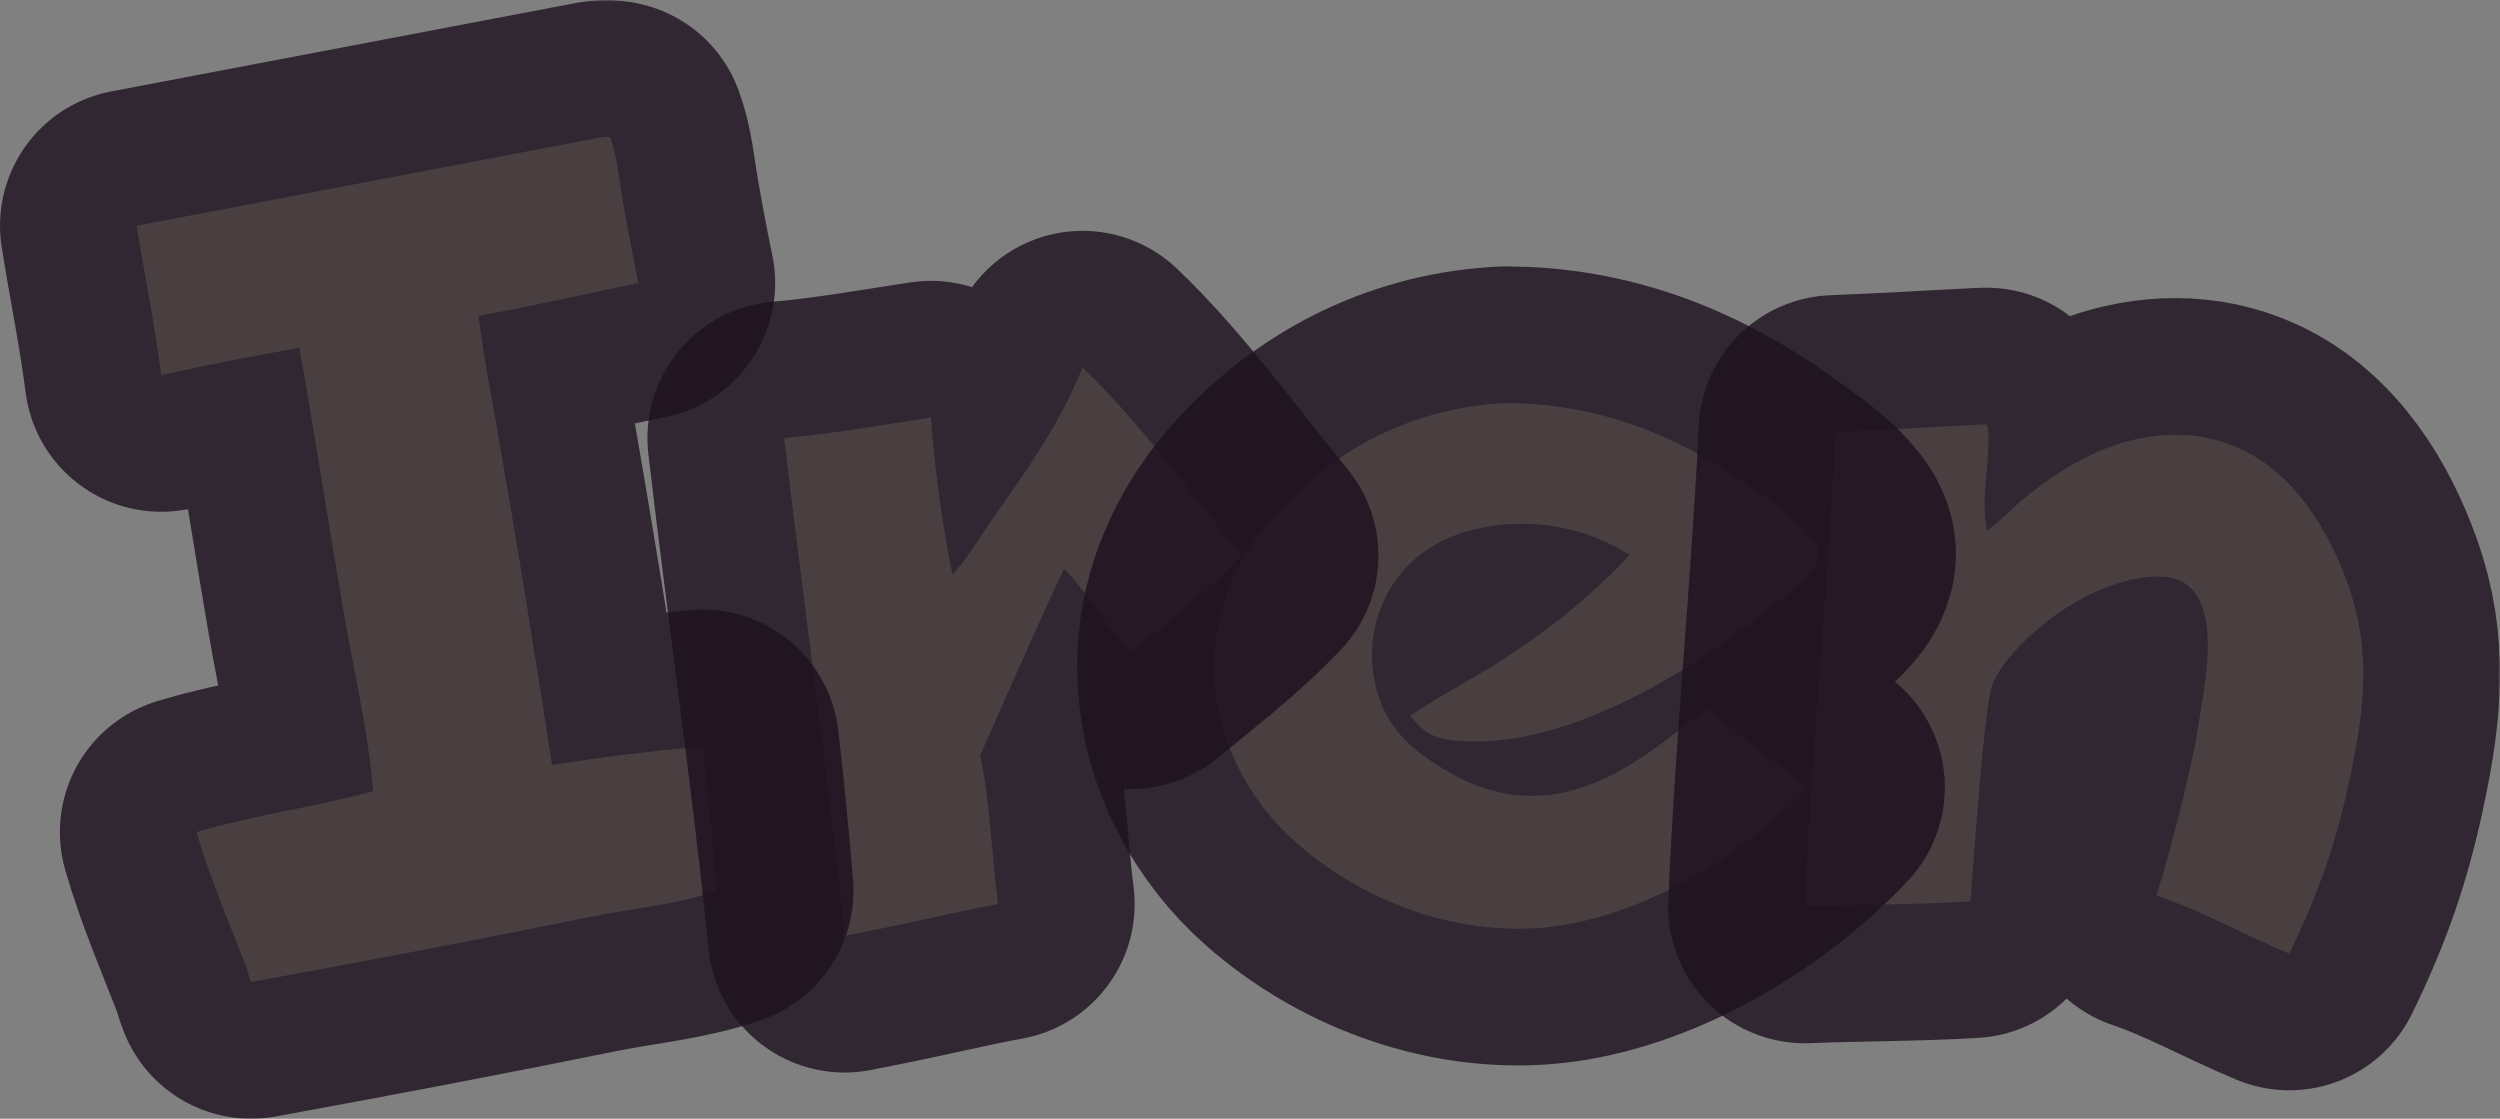 <svg width="695" height="311" viewBox="0 0 695 311" fill="none" xmlns="http://www.w3.org/2000/svg">
<rect x="0" y="0" width="695" height="311" fill="#808080" stroke="none"/>
<mask id="path-1-outside-1_170_131" maskUnits="userSpaceOnUse" x="-1" y="0" width="696" height="312" fill="black">
<rect fill="white" x="-1" width="696" height="312"/>
<path d="M550.489 118.037L552.223 117.979C553.815 119.782 551.711 135.626 551.683 138.713C551.657 141.734 551.899 144.62 552.372 147.602C555.76 145.048 558.743 141.934 561.966 139.185C569.128 133.076 577.891 127.356 586.846 124.132C598.611 119.898 611.292 119.451 622.783 124.764C638.094 131.842 647.394 147.499 652.777 162.573C659.125 180.353 657.377 196.429 653.659 214.488C649.758 233.422 644.947 247.61 636.41 265.1C624.067 259.999 612.155 253.241 599.504 248.971C603.744 235.084 607.189 221.443 610.204 207.234C610.771 203.959 611.32 200.681 611.851 197.401C613.301 188.367 616.134 172.332 609.932 164.488C607.865 161.874 605.028 160.606 601.7 160.362C590.057 159.511 576.237 166.746 567.652 173.887C562.617 178.075 556.728 183.841 554.037 189.842C551.572 195.335 548.629 241.004 547.792 250.59C532.474 251.517 517.085 251.407 501.749 252.027C503.575 208.012 508.124 164.069 510.228 120.046C523.651 119.523 537.074 118.727 550.489 118.037Z"/>
<path d="M418.629 112.055C420.127 112.066 421.624 112.102 423.121 112.164C448.025 113.246 469.404 122.647 489.181 137.07C493.819 140.453 498.881 143.954 502.713 148.209C504.193 149.853 506.085 152.255 505.682 154.606C505.07 158.187 501.149 161.609 498.439 163.876C474.453 183.943 436.591 209.306 403.848 205.825C398.326 205.238 395.401 203.218 392.031 199.013C398.884 194.296 406.273 190.399 413.383 186.075C428.217 177.052 441.185 166.913 453.033 154.286C452.303 153.808 451.582 153.357 450.825 152.923C450.027 152.468 449.219 152.033 448.399 151.618C447.58 151.203 446.751 150.808 445.911 150.434C445.071 150.06 444.223 149.706 443.365 149.374C442.507 149.042 441.642 148.731 440.768 148.441C439.895 148.151 439.014 147.883 438.127 147.637C437.24 147.391 436.347 147.167 435.448 146.964C434.549 146.762 433.646 146.583 432.738 146.425C431.831 146.267 430.92 146.132 430.004 146.019C429.09 145.906 428.173 145.816 427.254 145.75C426.334 145.682 425.414 145.637 424.492 145.615C423.571 145.593 422.649 145.594 421.728 145.617C420.806 145.641 419.886 145.687 418.966 145.756C418.048 145.825 417.131 145.916 416.215 146.029C415.301 146.144 414.39 146.28 413.482 146.439C412.575 146.598 411.672 146.78 410.774 146.984C409.875 147.187 408.983 147.412 408.096 147.66C398.808 150.201 390.917 155.847 386.152 164.177C385.853 164.706 385.568 165.242 385.296 165.784C385.024 166.326 384.765 166.874 384.52 167.429C384.276 167.984 384.045 168.545 383.828 169.111C383.611 169.677 383.408 170.247 383.22 170.823C383.031 171.399 382.857 171.978 382.698 172.562C382.538 173.147 382.393 173.734 382.263 174.325C382.132 174.917 382.017 175.51 381.916 176.107C381.815 176.704 381.73 177.302 381.659 177.903C381.587 178.504 381.531 179.106 381.491 179.709C381.449 180.313 381.424 180.917 381.413 181.521C381.402 182.126 381.406 182.731 381.426 183.335C381.445 183.94 381.48 184.543 381.529 185.146C381.578 185.749 381.643 186.35 381.722 186.95C381.801 187.549 381.895 188.147 382.004 188.743C382.114 189.337 382.238 189.93 382.376 190.519C382.514 191.108 382.667 191.694 382.835 192.276C386.212 204.115 394.698 210.213 405.038 215.904C409.989 218.546 415.624 220.376 421.229 220.984C442.692 223.313 459.135 209.024 474.739 196.765C483.528 204.653 493.07 211.972 502.662 218.879C484.189 238.589 454.198 256.402 426.828 258.043C402.81 259.482 378.526 250.17 360.657 234.546C347.287 222.856 338.497 206.235 337.551 188.528C336.591 170.547 343.743 154.502 355.986 141.413C372.496 123.761 394.289 113.151 418.629 112.055Z"/>
<path d="M300.949 102.18C316.671 117.071 331.291 137.568 345.195 154.461C336.059 164.163 324.721 172.847 314.403 181.33C307.459 174.138 302.631 165.187 295.813 158.101C287.736 175.262 280.153 192.743 272.45 210.078C275.261 222.33 275.722 238.399 277.437 251.327C266.381 253.355 255.383 256.065 244.346 258.258L234.819 260.163C230.137 213.969 223.343 167.893 217.989 121.756C231.601 120.57 245.298 118.117 258.806 116.076C259.821 130.537 261.934 145.47 264.764 159.693C268.662 155.611 271.788 150.234 275.027 145.587C284.868 131.472 294.492 118.242 300.949 102.18Z"/>
<path d="M167.494 38.111C168.473 37.945 168.721 37.964 169.64 38.177C171.558 43.254 172.067 49.416 172.999 54.777C174.34 62.774 175.838 70.742 177.494 78.682C162.691 81.667 147.948 85.178 133.074 87.78C134.503 100.265 137.171 112.785 139.23 125.197C144.271 154.302 149.015 183.453 153.463 212.649C167.35 210.483 181.295 208.753 195.296 207.459C196.843 220.829 198.164 234.22 199.261 247.633C188.497 251.427 175.141 252.648 163.844 254.948C132.54 261.323 101.252 267.247 69.823 273C69.246 271.589 68.845 270.037 68.379 268.583C63.626 256.369 58.268 243.898 54.646 231.323C70.649 226.449 87.595 224.464 103.716 219.904C102.507 204.194 98.338 186.346 95.623 170.665C91.355 146.023 87.62 121.31 83.225 96.676C70.371 98.964 57.567 101.496 44.814 104.272C43.053 90.382 40.193 76.584 38 62.748L167.494 38.111Z"/>
</mask>
<path d="M550.489 118.037L552.223 117.979C553.815 119.782 551.711 135.626 551.683 138.713C551.657 141.734 551.899 144.62 552.372 147.602C555.76 145.048 558.743 141.934 561.966 139.185C569.128 133.076 577.891 127.356 586.846 124.132C598.611 119.898 611.292 119.451 622.783 124.764C638.094 131.842 647.394 147.499 652.777 162.573C659.125 180.353 657.377 196.429 653.659 214.488C649.758 233.422 644.947 247.61 636.41 265.1C624.067 259.999 612.155 253.241 599.504 248.971C603.744 235.084 607.189 221.443 610.204 207.234C610.771 203.959 611.32 200.681 611.851 197.401C613.301 188.367 616.134 172.332 609.932 164.488C607.865 161.874 605.028 160.606 601.7 160.362C590.057 159.511 576.237 166.746 567.652 173.887C562.617 178.075 556.728 183.841 554.037 189.842C551.572 195.335 548.629 241.004 547.792 250.59C532.474 251.517 517.085 251.407 501.749 252.027C503.575 208.012 508.124 164.069 510.228 120.046C523.651 119.523 537.074 118.727 550.489 118.037Z" fill="#FAF6C9"/>
<path d="M418.629 112.055C420.127 112.066 421.624 112.102 423.121 112.164C448.025 113.246 469.404 122.647 489.181 137.07C493.819 140.453 498.881 143.954 502.713 148.209C504.193 149.853 506.085 152.255 505.682 154.606C505.07 158.187 501.149 161.609 498.439 163.876C474.453 183.943 436.591 209.306 403.848 205.825C398.326 205.238 395.401 203.218 392.031 199.013C398.884 194.296 406.273 190.399 413.383 186.075C428.217 177.052 441.185 166.913 453.033 154.286C452.303 153.808 451.582 153.357 450.825 152.923C450.027 152.468 449.219 152.033 448.399 151.618C447.58 151.203 446.751 150.808 445.911 150.434C445.071 150.06 444.223 149.706 443.365 149.374C442.507 149.042 441.642 148.731 440.768 148.441C439.895 148.151 439.014 147.883 438.127 147.637C437.24 147.391 436.347 147.167 435.448 146.964C434.549 146.762 433.646 146.583 432.738 146.425C431.831 146.267 430.92 146.132 430.004 146.019C429.09 145.906 428.173 145.816 427.254 145.75C426.334 145.682 425.414 145.637 424.492 145.615C423.571 145.593 422.649 145.594 421.728 145.617C420.806 145.641 419.886 145.687 418.966 145.756C418.048 145.825 417.131 145.916 416.215 146.029C415.301 146.144 414.39 146.28 413.482 146.439C412.575 146.598 411.672 146.78 410.774 146.984C409.875 147.187 408.983 147.412 408.096 147.66C398.808 150.201 390.917 155.847 386.152 164.177C385.853 164.706 385.568 165.242 385.296 165.784C385.024 166.326 384.765 166.874 384.52 167.429C384.276 167.984 384.045 168.545 383.828 169.111C383.611 169.677 383.408 170.247 383.22 170.823C383.031 171.399 382.857 171.978 382.698 172.562C382.538 173.147 382.393 173.734 382.263 174.325C382.132 174.917 382.017 175.51 381.916 176.107C381.815 176.704 381.73 177.302 381.659 177.903C381.587 178.504 381.531 179.106 381.491 179.709C381.449 180.313 381.424 180.917 381.413 181.521C381.402 182.126 381.406 182.731 381.426 183.335C381.445 183.94 381.48 184.543 381.529 185.146C381.578 185.749 381.643 186.35 381.722 186.95C381.801 187.549 381.895 188.147 382.004 188.743C382.114 189.337 382.238 189.93 382.376 190.519C382.514 191.108 382.667 191.694 382.835 192.276C386.212 204.115 394.698 210.213 405.038 215.904C409.989 218.546 415.624 220.376 421.229 220.984C442.692 223.313 459.135 209.024 474.739 196.765C483.528 204.653 493.07 211.972 502.662 218.879C484.189 238.589 454.198 256.402 426.828 258.043C402.81 259.482 378.526 250.17 360.657 234.546C347.287 222.856 338.497 206.235 337.551 188.528C336.591 170.547 343.743 154.502 355.986 141.413C372.496 123.761 394.289 113.151 418.629 112.055Z" fill="#FAF6C9"/>
<path d="M300.949 102.18C316.671 117.071 331.291 137.568 345.195 154.461C336.059 164.163 324.721 172.847 314.403 181.33C307.459 174.138 302.631 165.187 295.813 158.101C287.736 175.262 280.153 192.743 272.45 210.078C275.261 222.33 275.722 238.399 277.437 251.327C266.381 253.355 255.383 256.065 244.346 258.258L234.819 260.163C230.137 213.969 223.343 167.893 217.989 121.756C231.601 120.57 245.298 118.117 258.806 116.076C259.821 130.537 261.934 145.47 264.764 159.693C268.662 155.611 271.788 150.234 275.027 145.587C284.868 131.472 294.492 118.242 300.949 102.18Z" fill="#FAF6C9"/>
<path d="M167.494 38.111C168.473 37.945 168.721 37.964 169.64 38.177C171.558 43.254 172.067 49.416 172.999 54.777C174.34 62.774 175.838 70.742 177.494 78.682C162.691 81.667 147.948 85.178 133.074 87.78C134.503 100.265 137.171 112.785 139.23 125.197C144.271 154.302 149.015 183.453 153.463 212.649C167.35 210.483 181.295 208.753 195.296 207.459C196.843 220.829 198.164 234.22 199.261 247.633C188.497 251.427 175.141 252.648 163.844 254.948C132.54 261.323 101.252 267.247 69.823 273C69.246 271.589 68.845 270.037 68.379 268.583C63.626 256.369 58.268 243.898 54.646 231.323C70.649 226.449 87.595 224.464 103.716 219.904C102.507 204.194 98.338 186.346 95.623 170.665C91.355 146.023 87.62 121.31 83.225 96.676C70.371 98.964 57.567 101.496 44.814 104.272C43.053 90.382 40.193 76.584 38 62.748L167.494 38.111Z" fill="#FAF6C9"/>
<path d="M550.489 118.037L552.223 117.979C553.815 119.782 551.711 135.626 551.683 138.713C551.657 141.734 551.899 144.62 552.372 147.602C555.76 145.048 558.743 141.934 561.966 139.185C569.128 133.076 577.891 127.356 586.846 124.132C598.611 119.898 611.292 119.451 622.783 124.764C638.094 131.842 647.394 147.499 652.777 162.573C659.125 180.353 657.377 196.429 653.659 214.488C649.758 233.422 644.947 247.61 636.41 265.1C624.067 259.999 612.155 253.241 599.504 248.971C603.744 235.084 607.189 221.443 610.204 207.234C610.771 203.959 611.32 200.681 611.851 197.401C613.301 188.367 616.134 172.332 609.932 164.488C607.865 161.874 605.028 160.606 601.7 160.362C590.057 159.511 576.237 166.746 567.652 173.887C562.617 178.075 556.728 183.841 554.037 189.842C551.572 195.335 548.629 241.004 547.792 250.59C532.474 251.517 517.085 251.407 501.749 252.027C503.575 208.012 508.124 164.069 510.228 120.046C523.651 119.523 537.074 118.727 550.489 118.037Z" stroke="#1D111F" stroke-opacity="0.8" stroke-width="76" stroke-linejoin="round" mask="url(#path-1-outside-1_170_131)"/>
<path d="M418.629 112.055C420.127 112.066 421.624 112.102 423.121 112.164C448.025 113.246 469.404 122.647 489.181 137.07C493.819 140.453 498.881 143.954 502.713 148.209C504.193 149.853 506.085 152.255 505.682 154.606C505.07 158.187 501.149 161.609 498.439 163.876C474.453 183.943 436.591 209.306 403.848 205.825C398.326 205.238 395.401 203.218 392.031 199.013C398.884 194.296 406.273 190.399 413.383 186.075C428.217 177.052 441.185 166.913 453.033 154.286C452.303 153.808 451.582 153.357 450.825 152.923C450.027 152.468 449.219 152.033 448.399 151.618C447.58 151.203 446.751 150.808 445.911 150.434C445.071 150.06 444.223 149.706 443.365 149.374C442.507 149.042 441.642 148.731 440.768 148.441C439.895 148.151 439.014 147.883 438.127 147.637C437.24 147.391 436.347 147.167 435.448 146.964C434.549 146.762 433.646 146.583 432.738 146.425C431.831 146.267 430.92 146.132 430.004 146.019C429.09 145.906 428.173 145.816 427.254 145.75C426.334 145.682 425.414 145.637 424.492 145.615C423.571 145.593 422.649 145.594 421.728 145.617C420.806 145.641 419.886 145.687 418.966 145.756C418.048 145.825 417.131 145.916 416.215 146.029C415.301 146.144 414.39 146.28 413.482 146.439C412.575 146.598 411.672 146.78 410.774 146.984C409.875 147.187 408.983 147.412 408.096 147.66C398.808 150.201 390.917 155.847 386.152 164.177C385.853 164.706 385.568 165.242 385.296 165.784C385.024 166.326 384.765 166.874 384.52 167.429C384.276 167.984 384.045 168.545 383.828 169.111C383.611 169.677 383.408 170.247 383.22 170.823C383.031 171.399 382.857 171.978 382.698 172.562C382.538 173.147 382.393 173.734 382.263 174.325C382.132 174.917 382.017 175.51 381.916 176.107C381.815 176.704 381.73 177.302 381.659 177.903C381.587 178.504 381.531 179.106 381.491 179.709C381.449 180.313 381.424 180.917 381.413 181.521C381.402 182.126 381.406 182.731 381.426 183.335C381.445 183.94 381.48 184.543 381.529 185.146C381.578 185.749 381.643 186.35 381.722 186.95C381.801 187.549 381.895 188.147 382.004 188.743C382.114 189.337 382.238 189.93 382.376 190.519C382.514 191.108 382.667 191.694 382.835 192.276C386.212 204.115 394.698 210.213 405.038 215.904C409.989 218.546 415.624 220.376 421.229 220.984C442.692 223.313 459.135 209.024 474.739 196.765C483.528 204.653 493.07 211.972 502.662 218.879C484.189 238.589 454.198 256.402 426.828 258.043C402.81 259.482 378.526 250.17 360.657 234.546C347.287 222.856 338.497 206.235 337.551 188.528C336.591 170.547 343.743 154.502 355.986 141.413C372.496 123.761 394.289 113.151 418.629 112.055Z" stroke="#1D111F" stroke-opacity="0.8" stroke-width="76" stroke-linejoin="round" mask="url(#path-1-outside-1_170_131)"/>
<path d="M300.949 102.18C316.671 117.071 331.291 137.568 345.195 154.461C336.059 164.163 324.721 172.847 314.403 181.33C307.459 174.138 302.631 165.187 295.813 158.101C287.736 175.262 280.153 192.743 272.45 210.078C275.261 222.33 275.722 238.399 277.437 251.327C266.381 253.355 255.383 256.065 244.346 258.258L234.819 260.163C230.137 213.969 223.343 167.893 217.989 121.756C231.601 120.57 245.298 118.117 258.806 116.076C259.821 130.537 261.934 145.47 264.764 159.693C268.662 155.611 271.788 150.234 275.027 145.587C284.868 131.472 294.492 118.242 300.949 102.18Z" stroke="#1D111F" stroke-opacity="0.8" stroke-width="76" stroke-linejoin="round" mask="url(#path-1-outside-1_170_131)"/>
<path d="M167.494 38.111C168.473 37.945 168.721 37.964 169.64 38.177C171.558 43.254 172.067 49.416 172.999 54.777C174.34 62.774 175.838 70.742 177.494 78.682C162.691 81.667 147.948 85.178 133.074 87.78C134.503 100.265 137.171 112.785 139.23 125.197C144.271 154.302 149.015 183.453 153.463 212.649C167.35 210.483 181.295 208.753 195.296 207.459C196.843 220.829 198.164 234.22 199.261 247.633C188.497 251.427 175.141 252.648 163.844 254.948C132.54 261.323 101.252 267.247 69.823 273C69.246 271.589 68.845 270.037 68.379 268.583C63.626 256.369 58.268 243.898 54.646 231.323C70.649 226.449 87.595 224.464 103.716 219.904C102.507 204.194 98.338 186.346 95.623 170.665C91.355 146.023 87.62 121.31 83.225 96.676C70.371 98.964 57.567 101.496 44.814 104.272C43.053 90.382 40.193 76.584 38 62.748L167.494 38.111Z" stroke="#1D111F" stroke-opacity="0.8" stroke-width="76" stroke-linejoin="round" mask="url(#path-1-outside-1_170_131)"/>
</svg>
